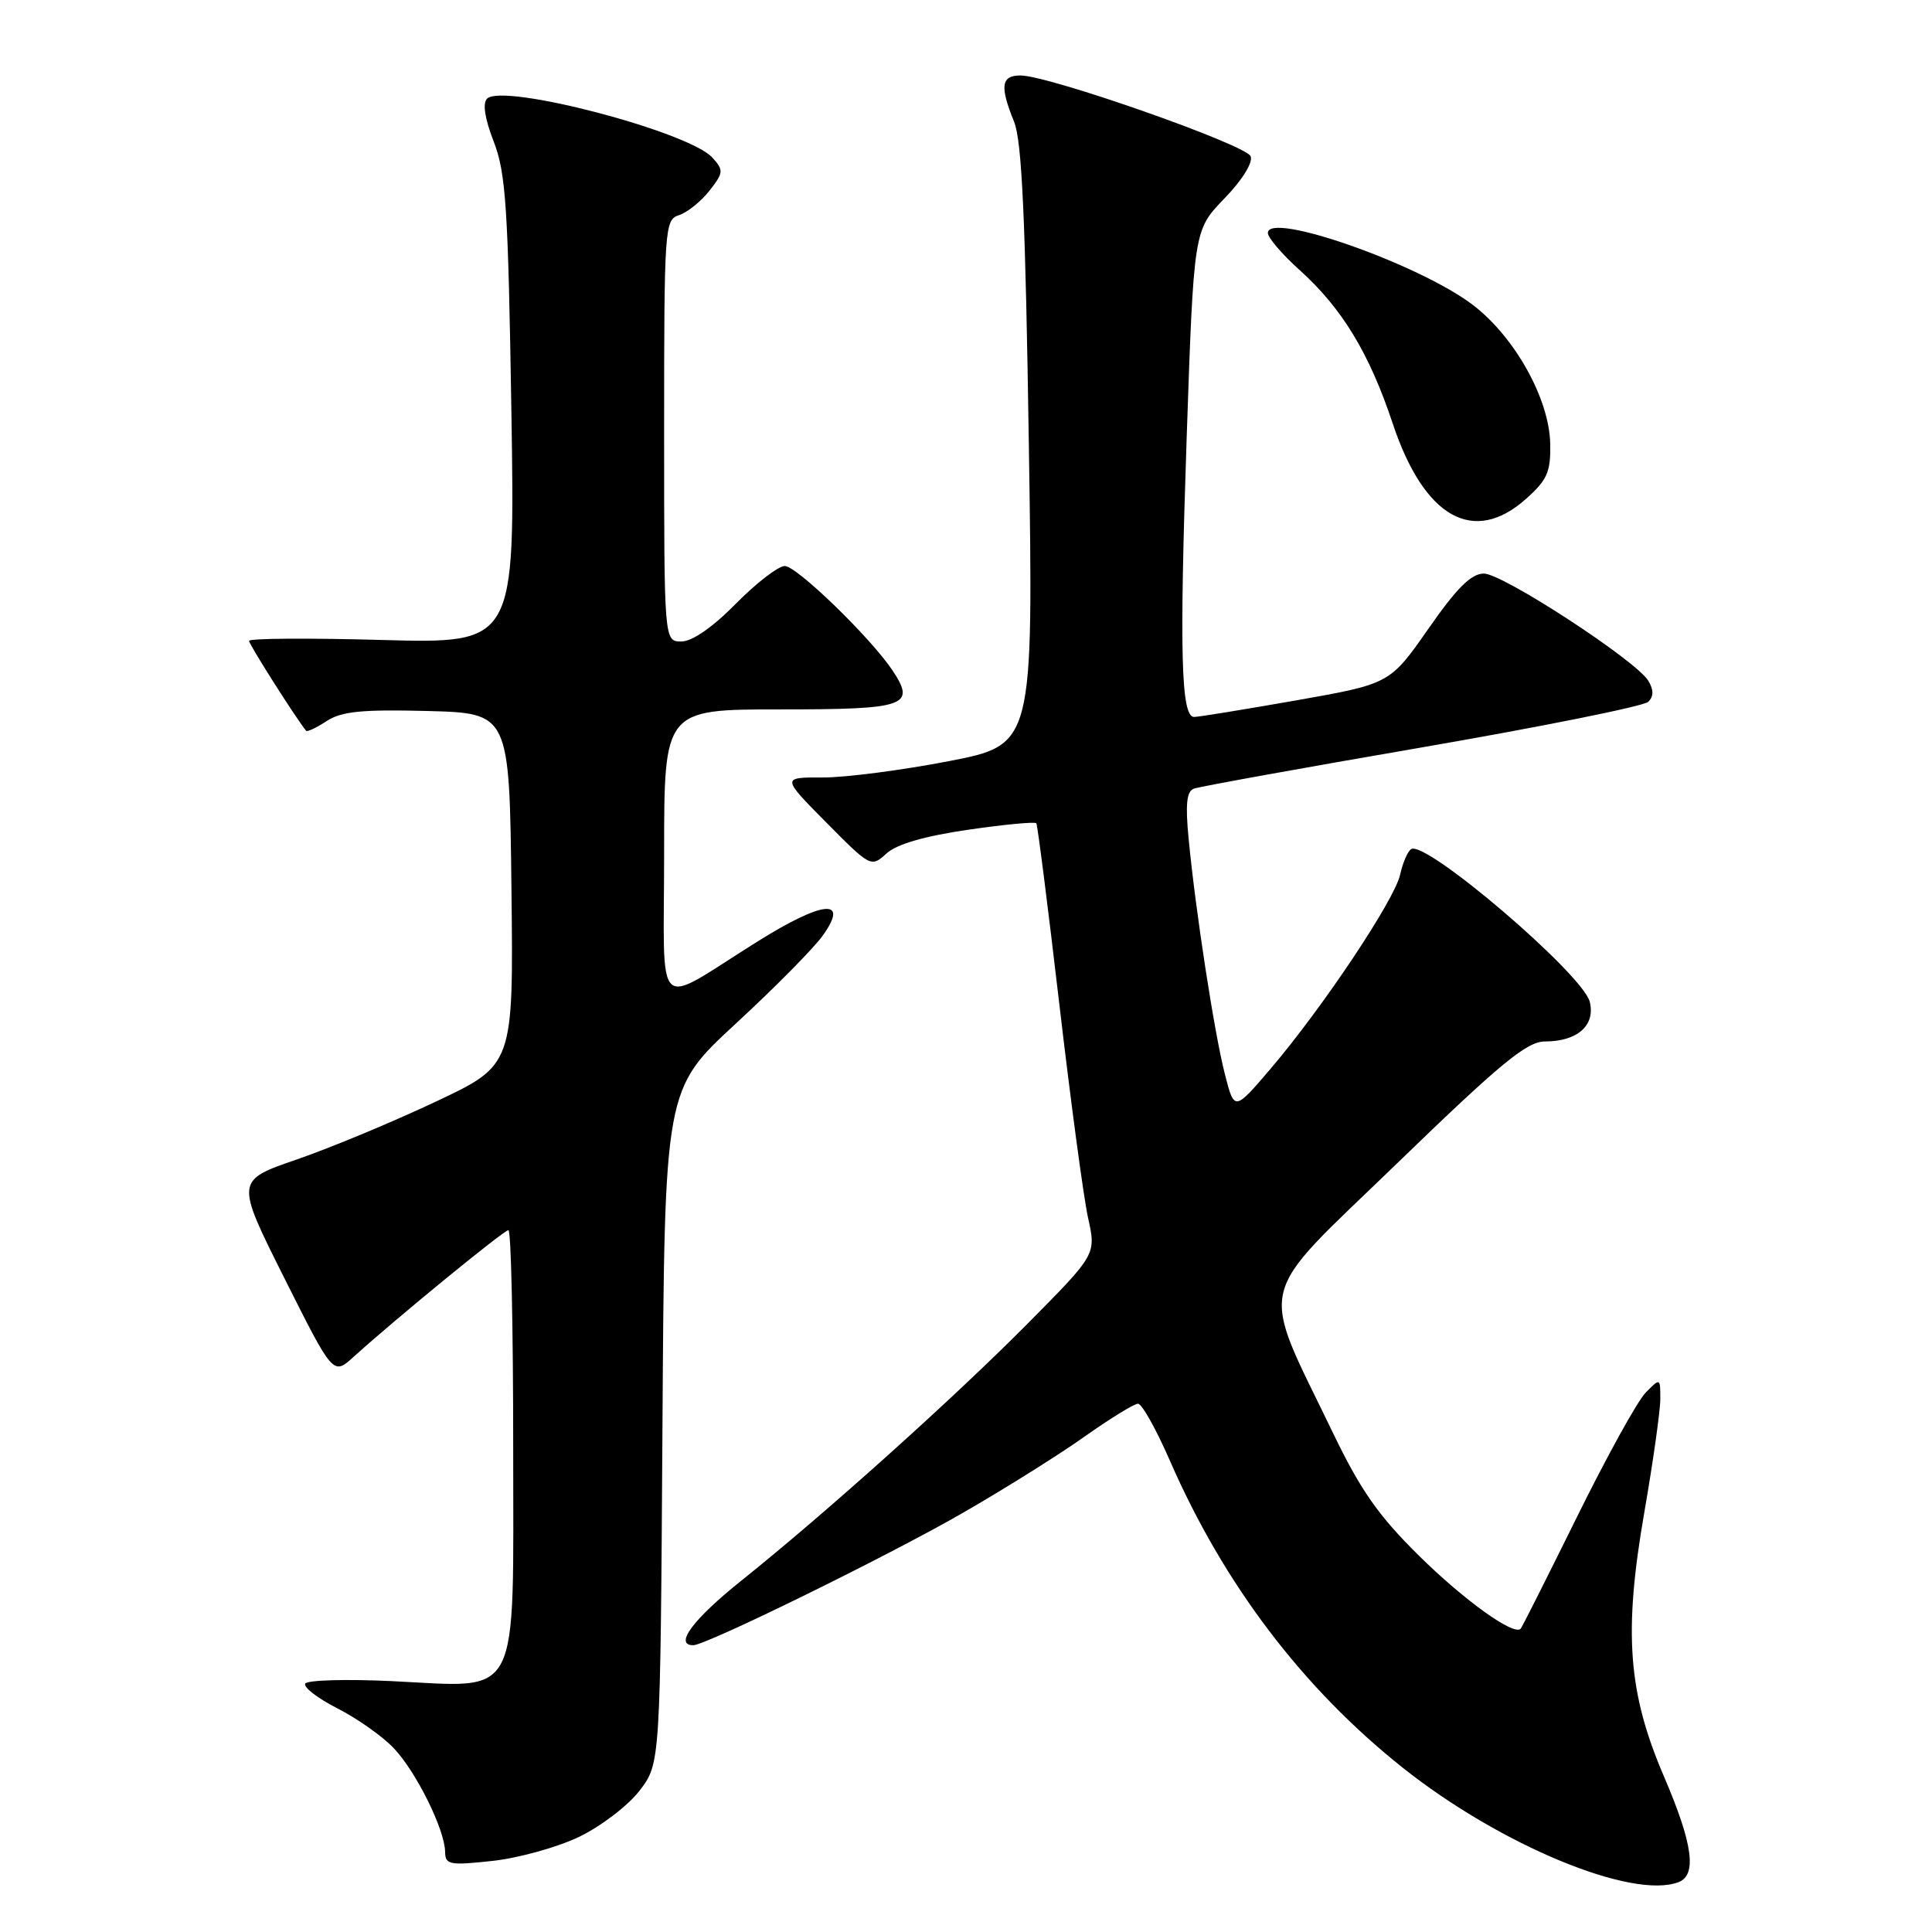 <?xml version="1.0" encoding="UTF-8" standalone="no"?>
<!DOCTYPE svg PUBLIC "-//W3C//DTD SVG 1.1//EN" "http://www.w3.org/Graphics/SVG/1.1/DTD/svg11.dtd" >
<svg xmlns="http://www.w3.org/2000/svg" xmlns:xlink="http://www.w3.org/1999/xlink" version="1.1" viewBox="0 0 256 256">
 <g >
 <path fill="currentColor"
d=" M 222.42 249.39 C 224.88 248.45 224.31 244.31 220.50 235.43 C 215.70 224.26 215.11 216.32 217.89 200.34 C 219.05 193.65 220.00 186.91 220.00 185.37 C 220.00 182.57 219.99 182.57 218.06 184.53 C 216.99 185.61 212.89 193.03 208.96 201.00 C 205.02 208.97 201.67 215.65 201.49 215.82 C 200.59 216.77 194.05 212.08 188.07 206.19 C 182.69 200.89 180.32 197.52 176.69 190.00 C 166.79 169.45 166.06 172.59 185.08 154.19 C 198.88 140.83 202.32 138.00 204.72 138.00 C 209.02 138.00 211.43 135.86 210.65 132.74 C 209.73 129.08 188.94 111.30 186.99 112.51 C 186.53 112.79 185.87 114.32 185.52 115.91 C 184.78 119.26 175.22 133.58 168.33 141.65 C 163.56 147.23 163.56 147.23 162.31 142.36 C 160.92 136.96 158.44 120.89 157.51 111.24 C 157.05 106.57 157.23 104.85 158.20 104.50 C 158.91 104.23 172.52 101.77 188.43 99.03 C 204.34 96.28 217.83 93.57 218.41 92.99 C 219.13 92.27 219.13 91.41 218.42 90.22 C 216.80 87.53 199.13 76.00 196.62 76.00 C 194.95 76.00 193.04 77.90 189.27 83.31 C 184.17 90.61 184.17 90.61 171.72 92.81 C 164.87 94.01 158.80 95.00 158.23 95.00 C 156.49 95.00 156.27 86.63 157.24 58.00 C 158.18 30.50 158.18 30.50 162.22 26.32 C 164.59 23.88 166.04 21.55 165.72 20.71 C 165.13 19.19 138.98 10.00 135.22 10.00 C 132.65 10.00 132.46 11.42 134.37 16.13 C 135.41 18.69 135.88 29.03 136.33 59.09 C 136.93 98.68 136.93 98.68 125.71 100.86 C 119.55 102.05 112.04 103.03 109.03 103.02 C 103.56 103.00 103.56 103.00 109.48 108.98 C 115.34 114.90 115.43 114.95 117.45 113.10 C 118.80 111.86 122.49 110.79 128.25 109.95 C 133.07 109.25 137.15 108.86 137.32 109.09 C 137.48 109.31 138.85 120.07 140.36 133.00 C 141.87 145.93 143.58 158.68 144.17 161.35 C 145.25 166.21 145.25 166.21 136.37 175.18 C 126.56 185.10 109.41 200.50 98.25 209.43 C 91.84 214.55 89.27 218.00 91.86 218.00 C 93.56 218.00 117.69 206.16 127.50 200.51 C 133.00 197.35 140.28 192.79 143.68 190.38 C 147.08 187.97 150.28 186.00 150.79 186.00 C 151.31 186.00 153.21 189.40 155.02 193.55 C 162.15 209.90 172.61 223.69 185.88 234.24 C 198.76 244.48 216.29 251.75 222.42 249.39 Z  M 76.76 243.38 C 79.65 241.98 83.25 239.23 84.76 237.25 C 87.50 233.66 87.50 233.66 87.78 189.00 C 88.06 144.35 88.06 144.35 97.48 135.65 C 102.66 130.87 107.85 125.62 109.02 123.97 C 112.58 118.98 109.10 119.30 100.35 124.77 C 86.43 133.47 88.00 134.96 88.00 113.04 C 88.00 94.00 88.00 94.00 103.39 94.00 C 120.07 94.00 121.39 93.55 118.28 88.86 C 115.40 84.53 105.58 75.00 103.99 75.00 C 103.13 75.00 100.21 77.25 97.50 80.00 C 94.44 83.11 91.71 85.00 90.29 85.00 C 88.00 85.00 88.00 85.00 88.00 57.07 C 88.00 30.14 88.07 29.11 89.97 28.51 C 91.06 28.16 92.87 26.71 93.99 25.29 C 95.88 22.88 95.91 22.56 94.40 20.89 C 91.27 17.43 66.65 10.99 64.54 13.07 C 63.92 13.68 64.24 15.73 65.42 18.76 C 67.03 22.89 67.33 27.49 67.76 54.39 C 68.25 85.28 68.25 85.28 50.62 84.80 C 40.93 84.53 33.00 84.58 33.00 84.92 C 33.00 85.39 39.15 95.08 40.56 96.83 C 40.71 97.01 41.94 96.43 43.29 95.54 C 45.26 94.26 47.95 93.99 56.63 94.21 C 67.50 94.50 67.50 94.50 67.77 117.81 C 68.04 141.12 68.04 141.12 57.75 145.97 C 52.10 148.64 43.81 152.09 39.34 153.63 C 31.20 156.43 31.20 156.43 37.67 169.34 C 44.14 182.24 44.14 182.24 46.82 179.82 C 52.44 174.73 66.77 163.00 67.37 163.00 C 67.72 163.00 68.00 175.81 68.00 191.48 C 68.00 225.90 69.19 223.58 51.95 222.76 C 45.91 222.47 40.74 222.62 40.45 223.08 C 40.16 223.55 42.08 225.03 44.71 226.37 C 47.35 227.71 50.71 230.09 52.19 231.66 C 55.16 234.79 58.94 242.44 58.98 245.38 C 59.00 247.09 59.57 247.20 65.25 246.58 C 68.69 246.21 73.87 244.77 76.76 243.38 Z  M 202.23 66.08 C 205.03 63.58 205.49 62.53 205.41 58.76 C 205.28 52.83 200.71 44.64 195.17 40.41 C 188.10 35.01 168.00 27.95 168.00 30.87 C 168.00 31.50 169.88 33.69 172.17 35.75 C 177.82 40.83 181.43 46.77 184.54 56.11 C 188.70 68.61 195.27 72.31 202.23 66.08 Z "/>
</g>
</svg>